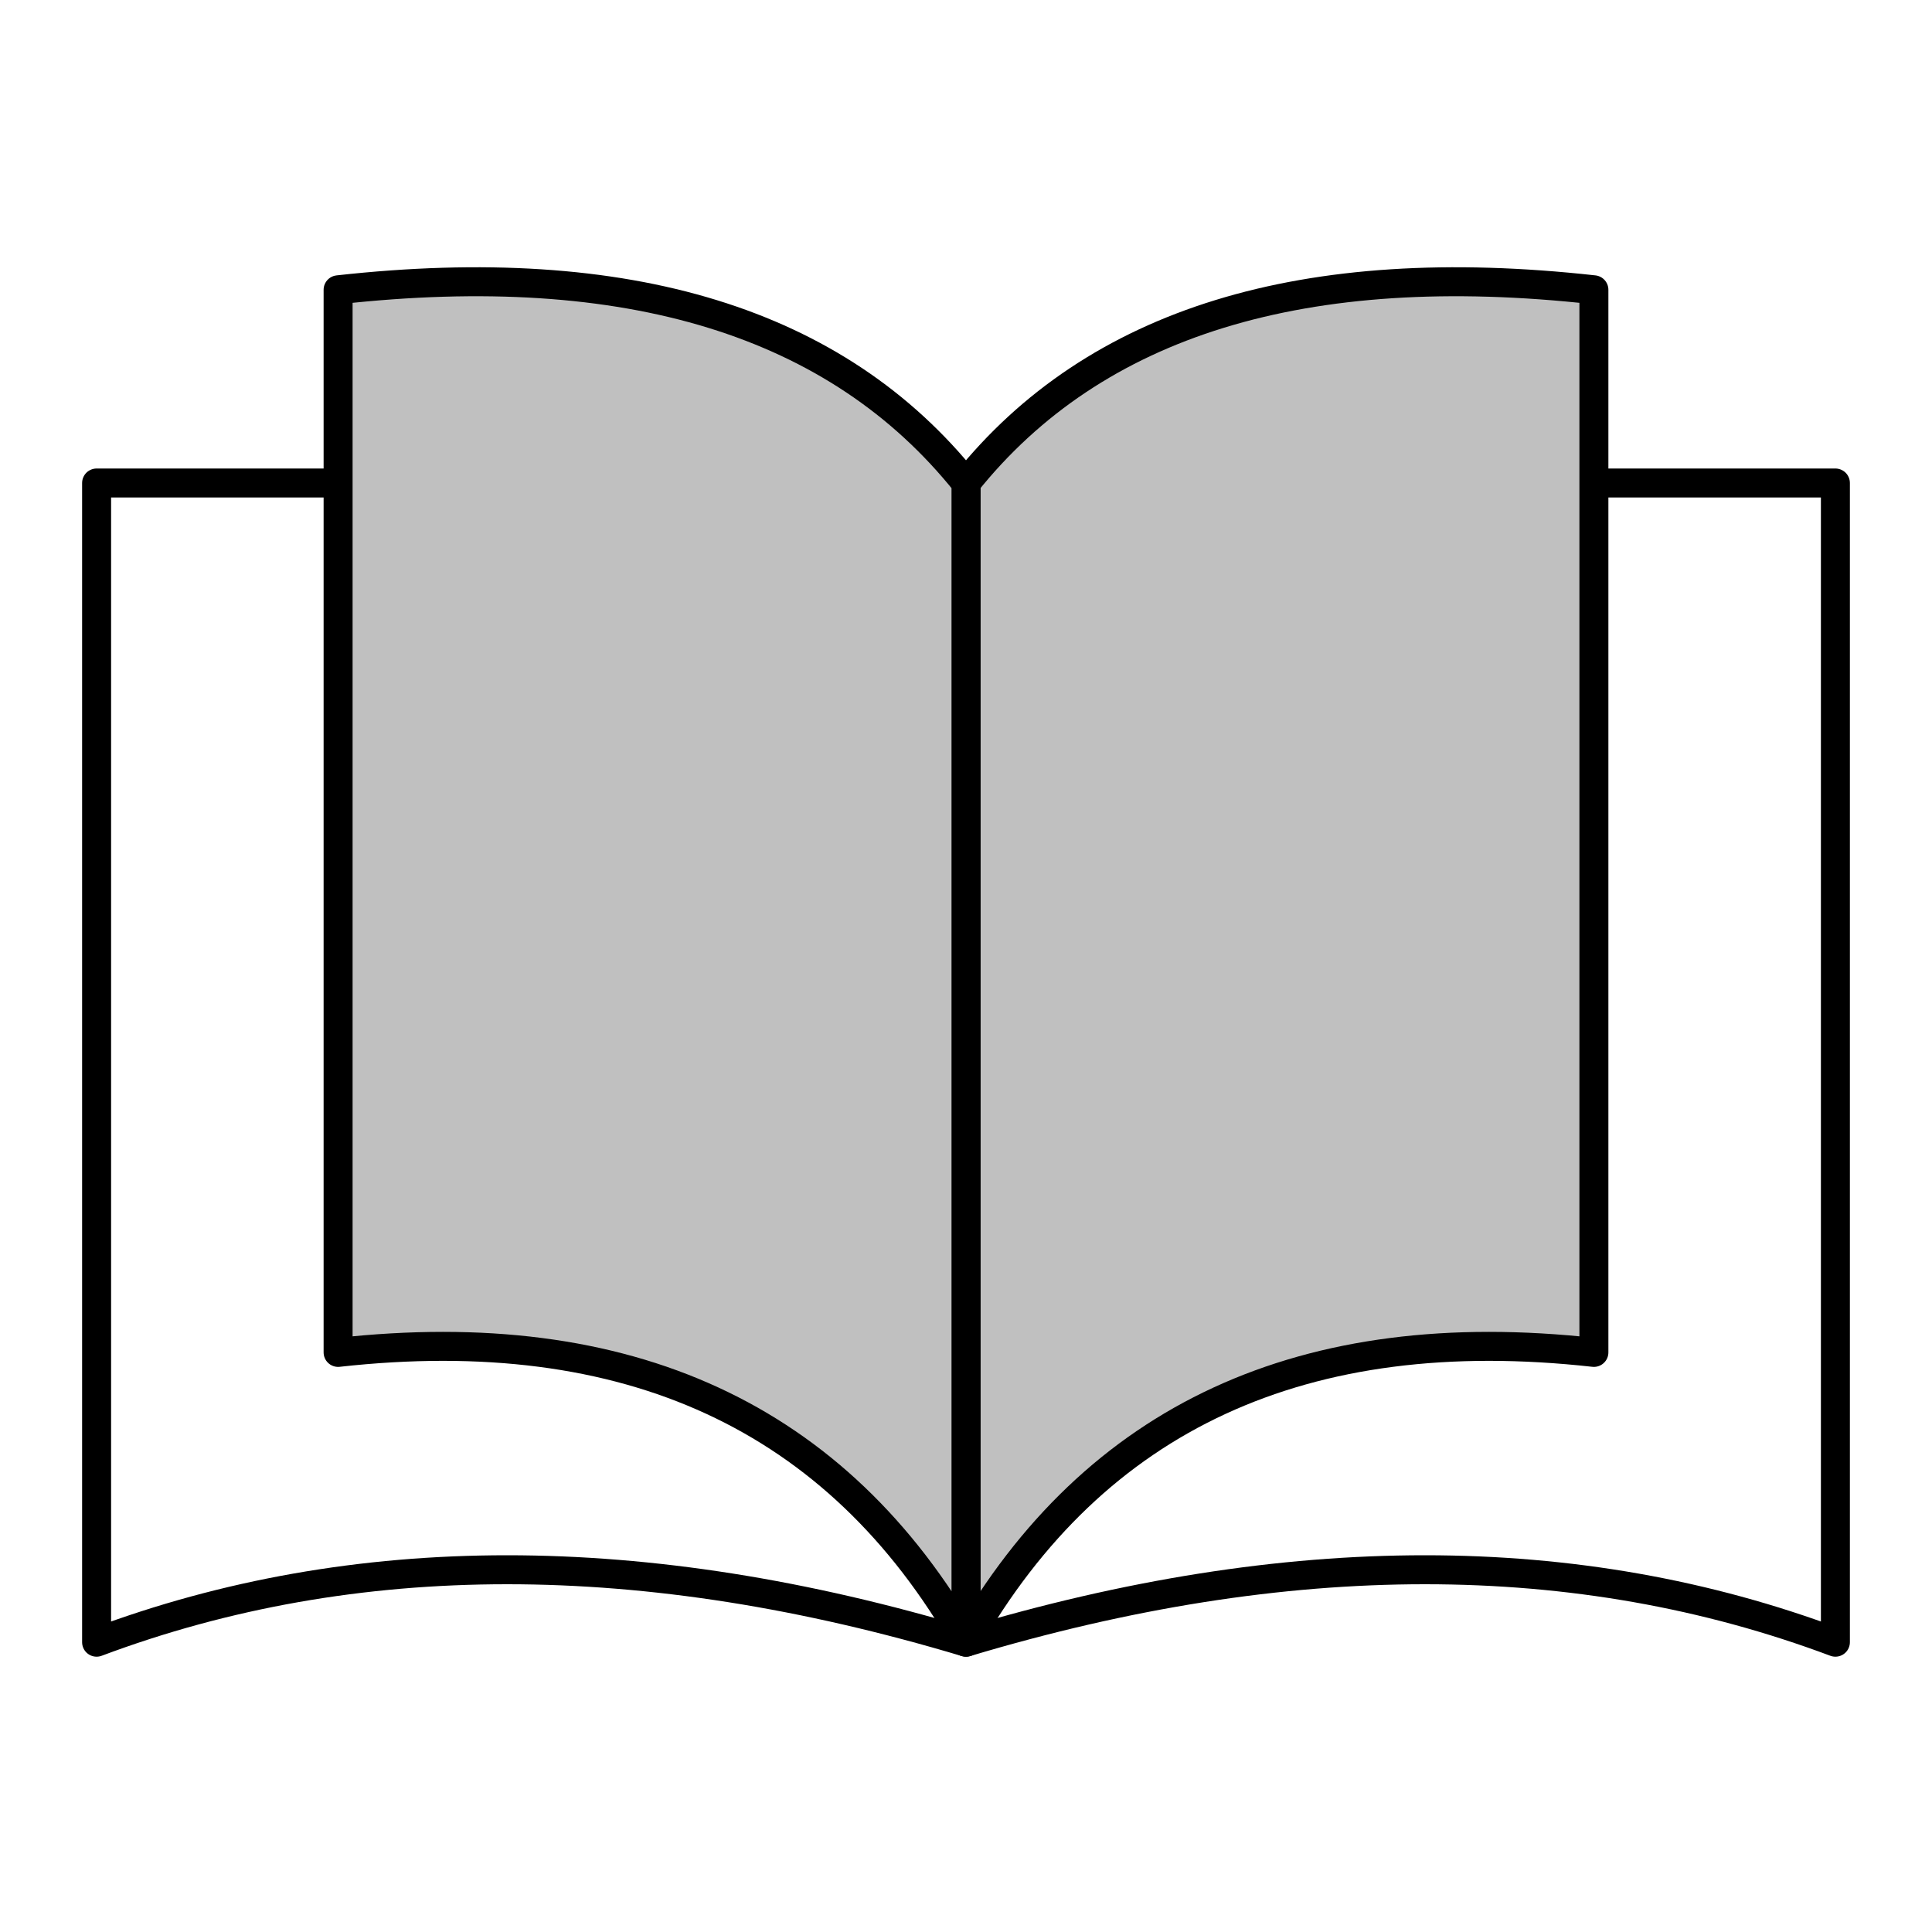 <?xml version="1.0" encoding="UTF-8"?>
<!DOCTYPE svg PUBLIC "-//W3C//DTD SVG 1.1//EN"
    "http://www.w3.org/Graphics/SVG/1.1/DTD/svg11.dtd">

<svg viewBox="-1 -1 2 2" height="100px" width="100px" xmlns="http://www.w3.org/2000/svg" xmlns:xlink="http://www.w3.org/1999/xlink">
    <g fill="silver" stroke="black" stroke-width="0.03">
        <defs>
            <path id="HaskellSvgIcons-bookOpen2-cover" d="M 0.0,0.7 Q 0.5,0.55 0.9,0.7 L 0.9,-0.5 L 0.65,-0.5 " fill="none" stroke-linejoin="round" />
            <path id="HaskellSvgIcons-bookOpen2-pages" d="M 0.0,0.7 Q 0.2,0.35 0.65,0.4 L 0.65,-0.7 Q 0.2,-0.75 0.0,-0.5 Z" stroke-linejoin="round" />
        </defs>
        <use xlink:href="#HaskellSvgIcons-bookOpen2-cover" />
        <use xlink:href="#HaskellSvgIcons-bookOpen2-cover" transform="matrix(-1,0,0,1,0,0)" />
        <use xlink:href="#HaskellSvgIcons-bookOpen2-pages" />
        <use xlink:href="#HaskellSvgIcons-bookOpen2-pages" transform="matrix(-1,0,0,1,0,0)" />
    </g>
</svg>
